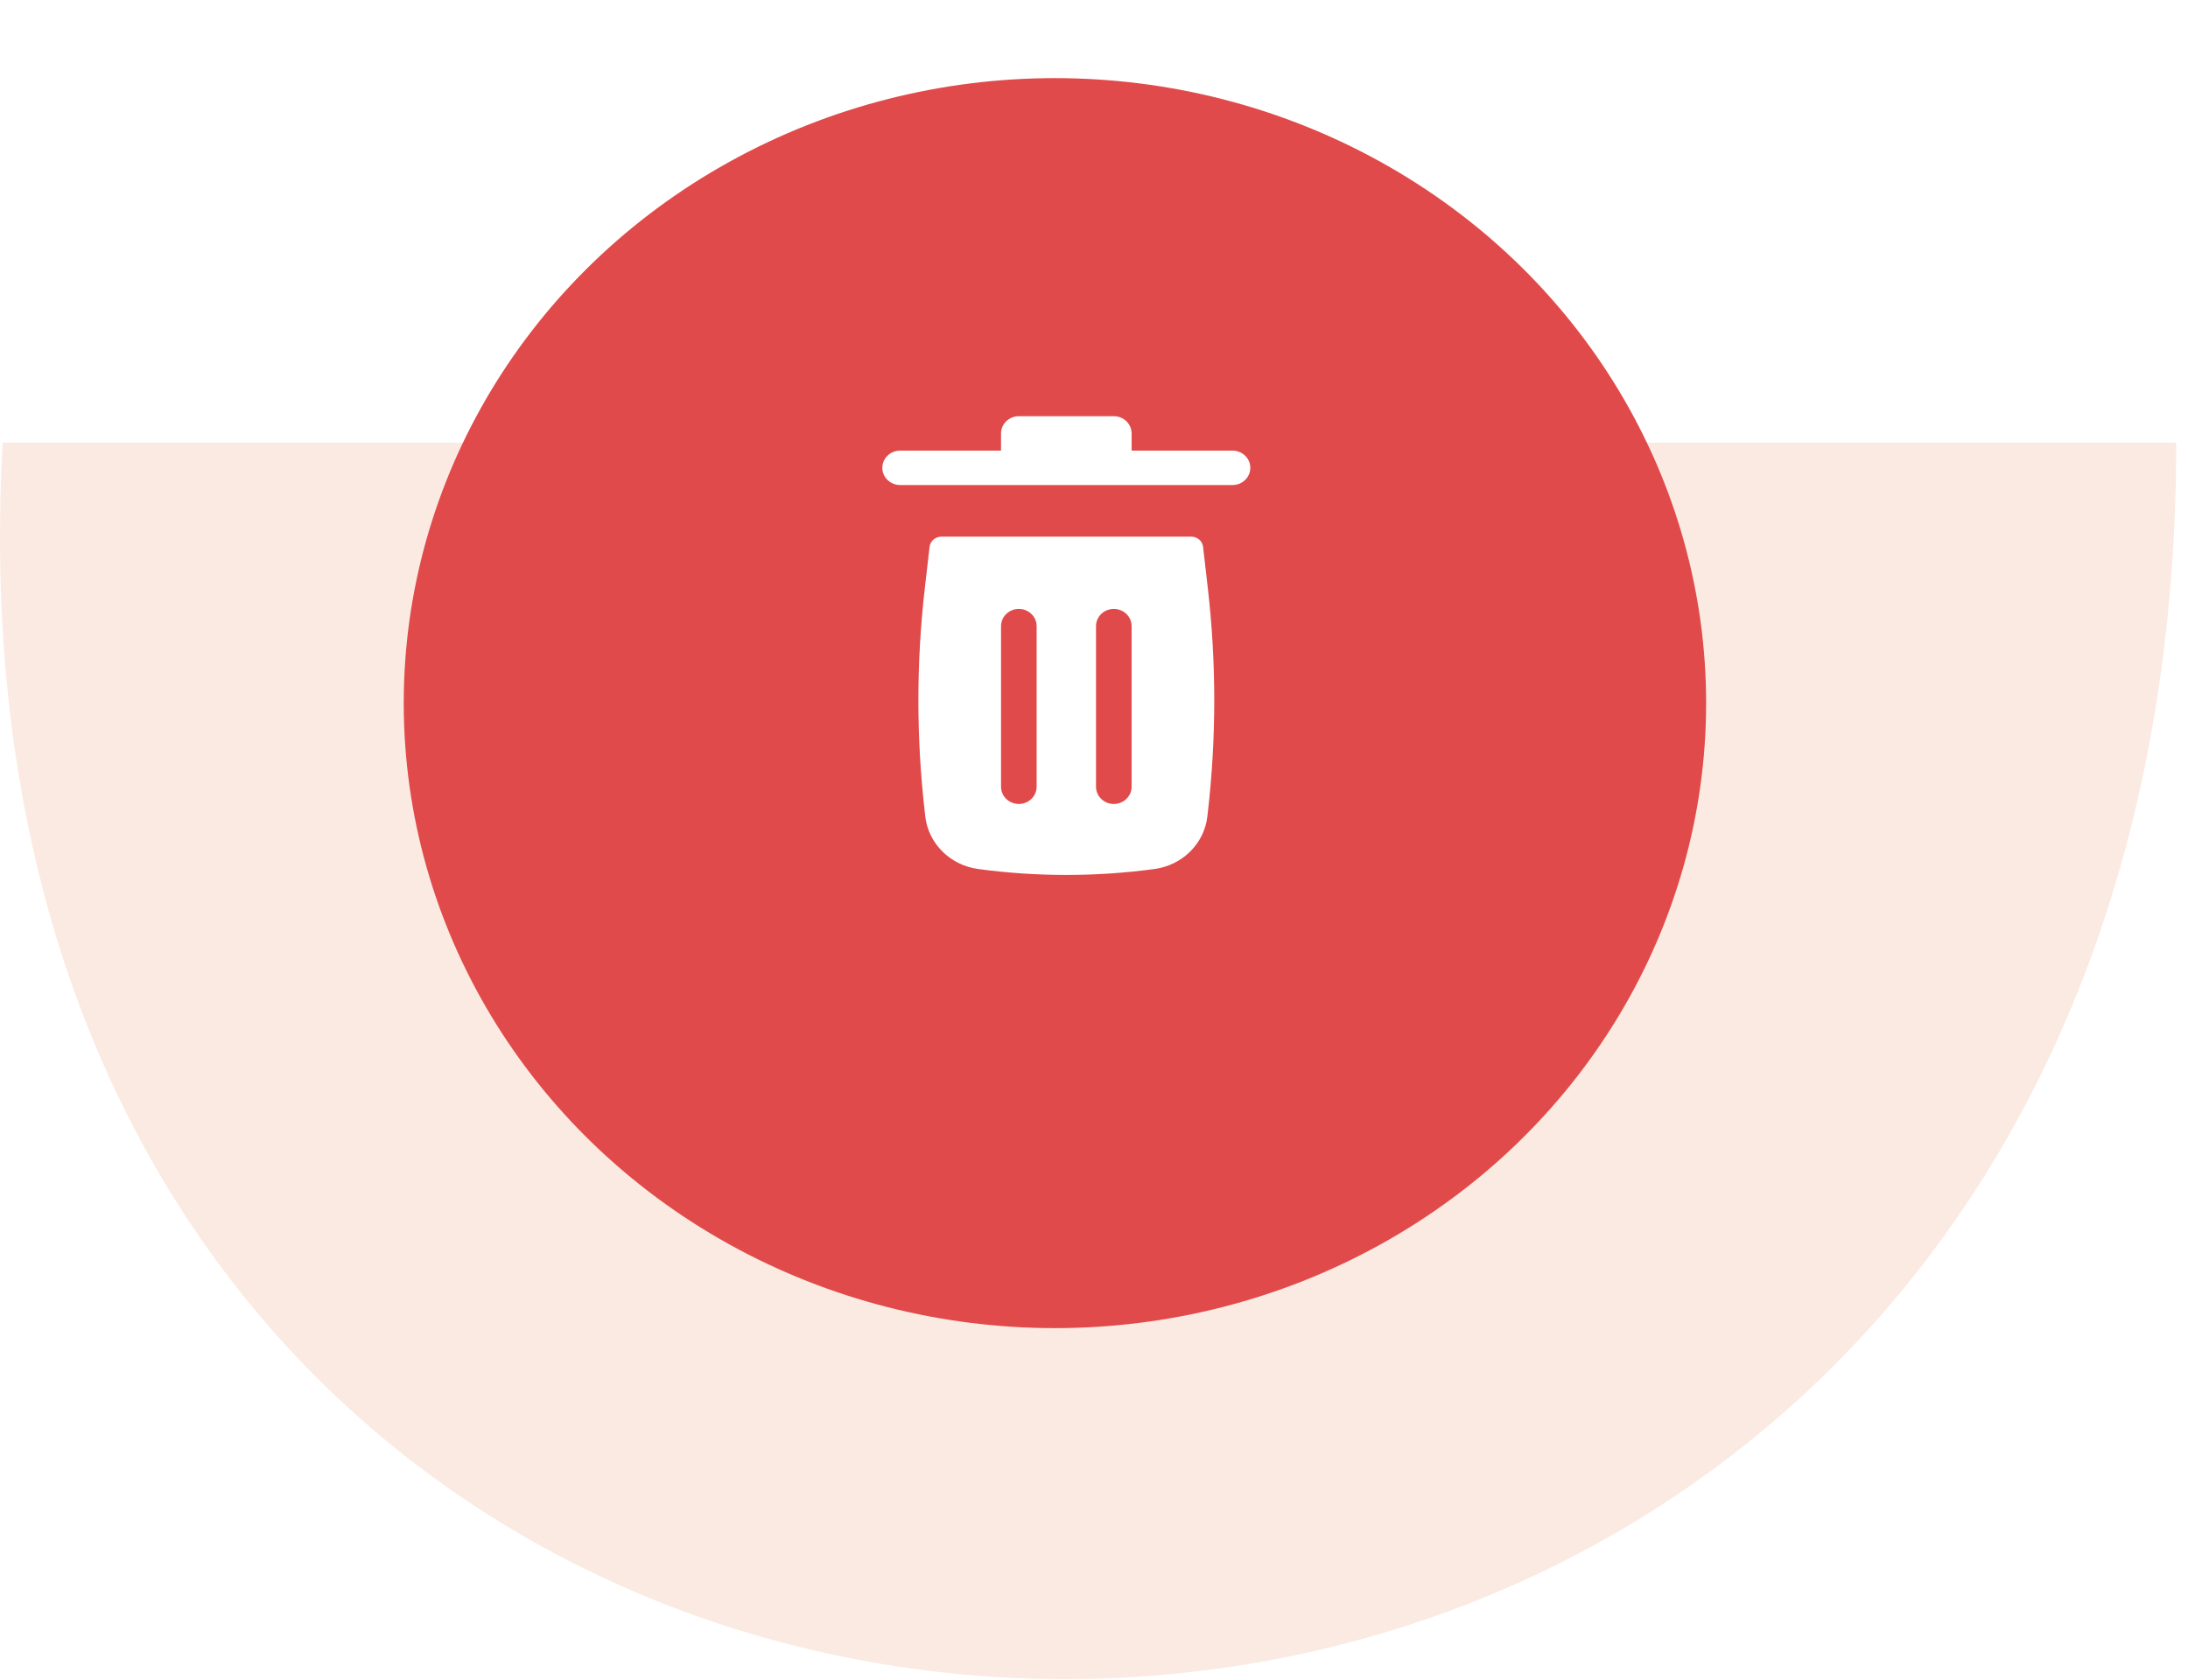 <svg width="168" height="129" viewBox="0 0 168 129" fill="none" xmlns="http://www.w3.org/2000/svg">
<path d="M0.207 34C-6.812 159.094 167.097 162.117 167.097 34H0.207Z" fill="#EFA17A" fill-opacity="0.22"/>
<g filter="url(#filter0_d_723_295)">
<ellipse cx="82" cy="49" rx="50" ry="48" fill="#E14A4A"/>
</g>
<path d="M76.862 33.286C76.862 32.556 77.474 31.965 78.229 31.965H85.521C86.276 31.965 86.888 32.556 86.888 33.286V34.608H94.635C95.39 34.608 96.002 35.199 96.002 35.929C96.002 36.659 95.39 37.251 94.635 37.251H69.115C68.359 37.251 67.747 36.659 67.747 35.929C67.747 35.199 68.359 34.608 69.115 34.608H76.862V33.286Z" fill="white"/>
<path fill-rule="evenodd" clip-rule="evenodd" d="M71.375 41.999C71.426 41.553 71.816 41.215 72.281 41.215H91.469C91.934 41.215 92.324 41.553 92.375 41.999L92.74 45.173C93.398 50.895 93.398 56.669 92.74 62.391L92.704 62.703C92.465 64.787 90.794 66.448 88.646 66.739C84.154 67.347 79.596 67.347 75.104 66.739C72.956 66.448 71.285 64.787 71.046 62.703L71.01 62.391C70.352 56.669 70.352 50.895 71.01 45.173L71.375 41.999ZM79.596 48.088C79.596 47.358 78.984 46.766 78.229 46.766C77.474 46.766 76.862 47.358 76.862 48.088L76.862 60.422C76.862 61.152 77.474 61.744 78.229 61.744C78.984 61.744 79.596 61.152 79.596 60.422L79.596 48.088ZM86.888 48.088C86.888 47.358 86.276 46.766 85.521 46.766C84.766 46.766 84.154 47.358 84.154 48.088V60.422C84.154 61.152 84.766 61.744 85.521 61.744C86.276 61.744 86.888 61.152 86.888 60.422V48.088Z" fill="white"/>
<defs>
<filter id="filter0_d_723_295" x="25" y="0" width="112" height="108" filterUnits="userSpaceOnUse" color-interpolation-filters="sRGB">
<feFlood flood-opacity="0" result="BackgroundImageFix"/>
<feColorMatrix in="SourceAlpha" type="matrix" values="0 0 0 0 0 0 0 0 0 0 0 0 0 0 0 0 0 0 127 0" result="hardAlpha"/>
<feOffset dx="-1" dy="5"/>
<feGaussianBlur stdDeviation="3"/>
<feComposite in2="hardAlpha" operator="out"/>
<feColorMatrix type="matrix" values="0 0 0 0 0 0 0 0 0 0 0 0 0 0 0 0 0 0 0.25 0"/>
<feBlend mode="normal" in2="BackgroundImageFix" result="effect1_dropShadow_723_295"/>
<feBlend mode="normal" in="SourceGraphic" in2="effect1_dropShadow_723_295" result="shape"/>
</filter>
</defs>
</svg>
